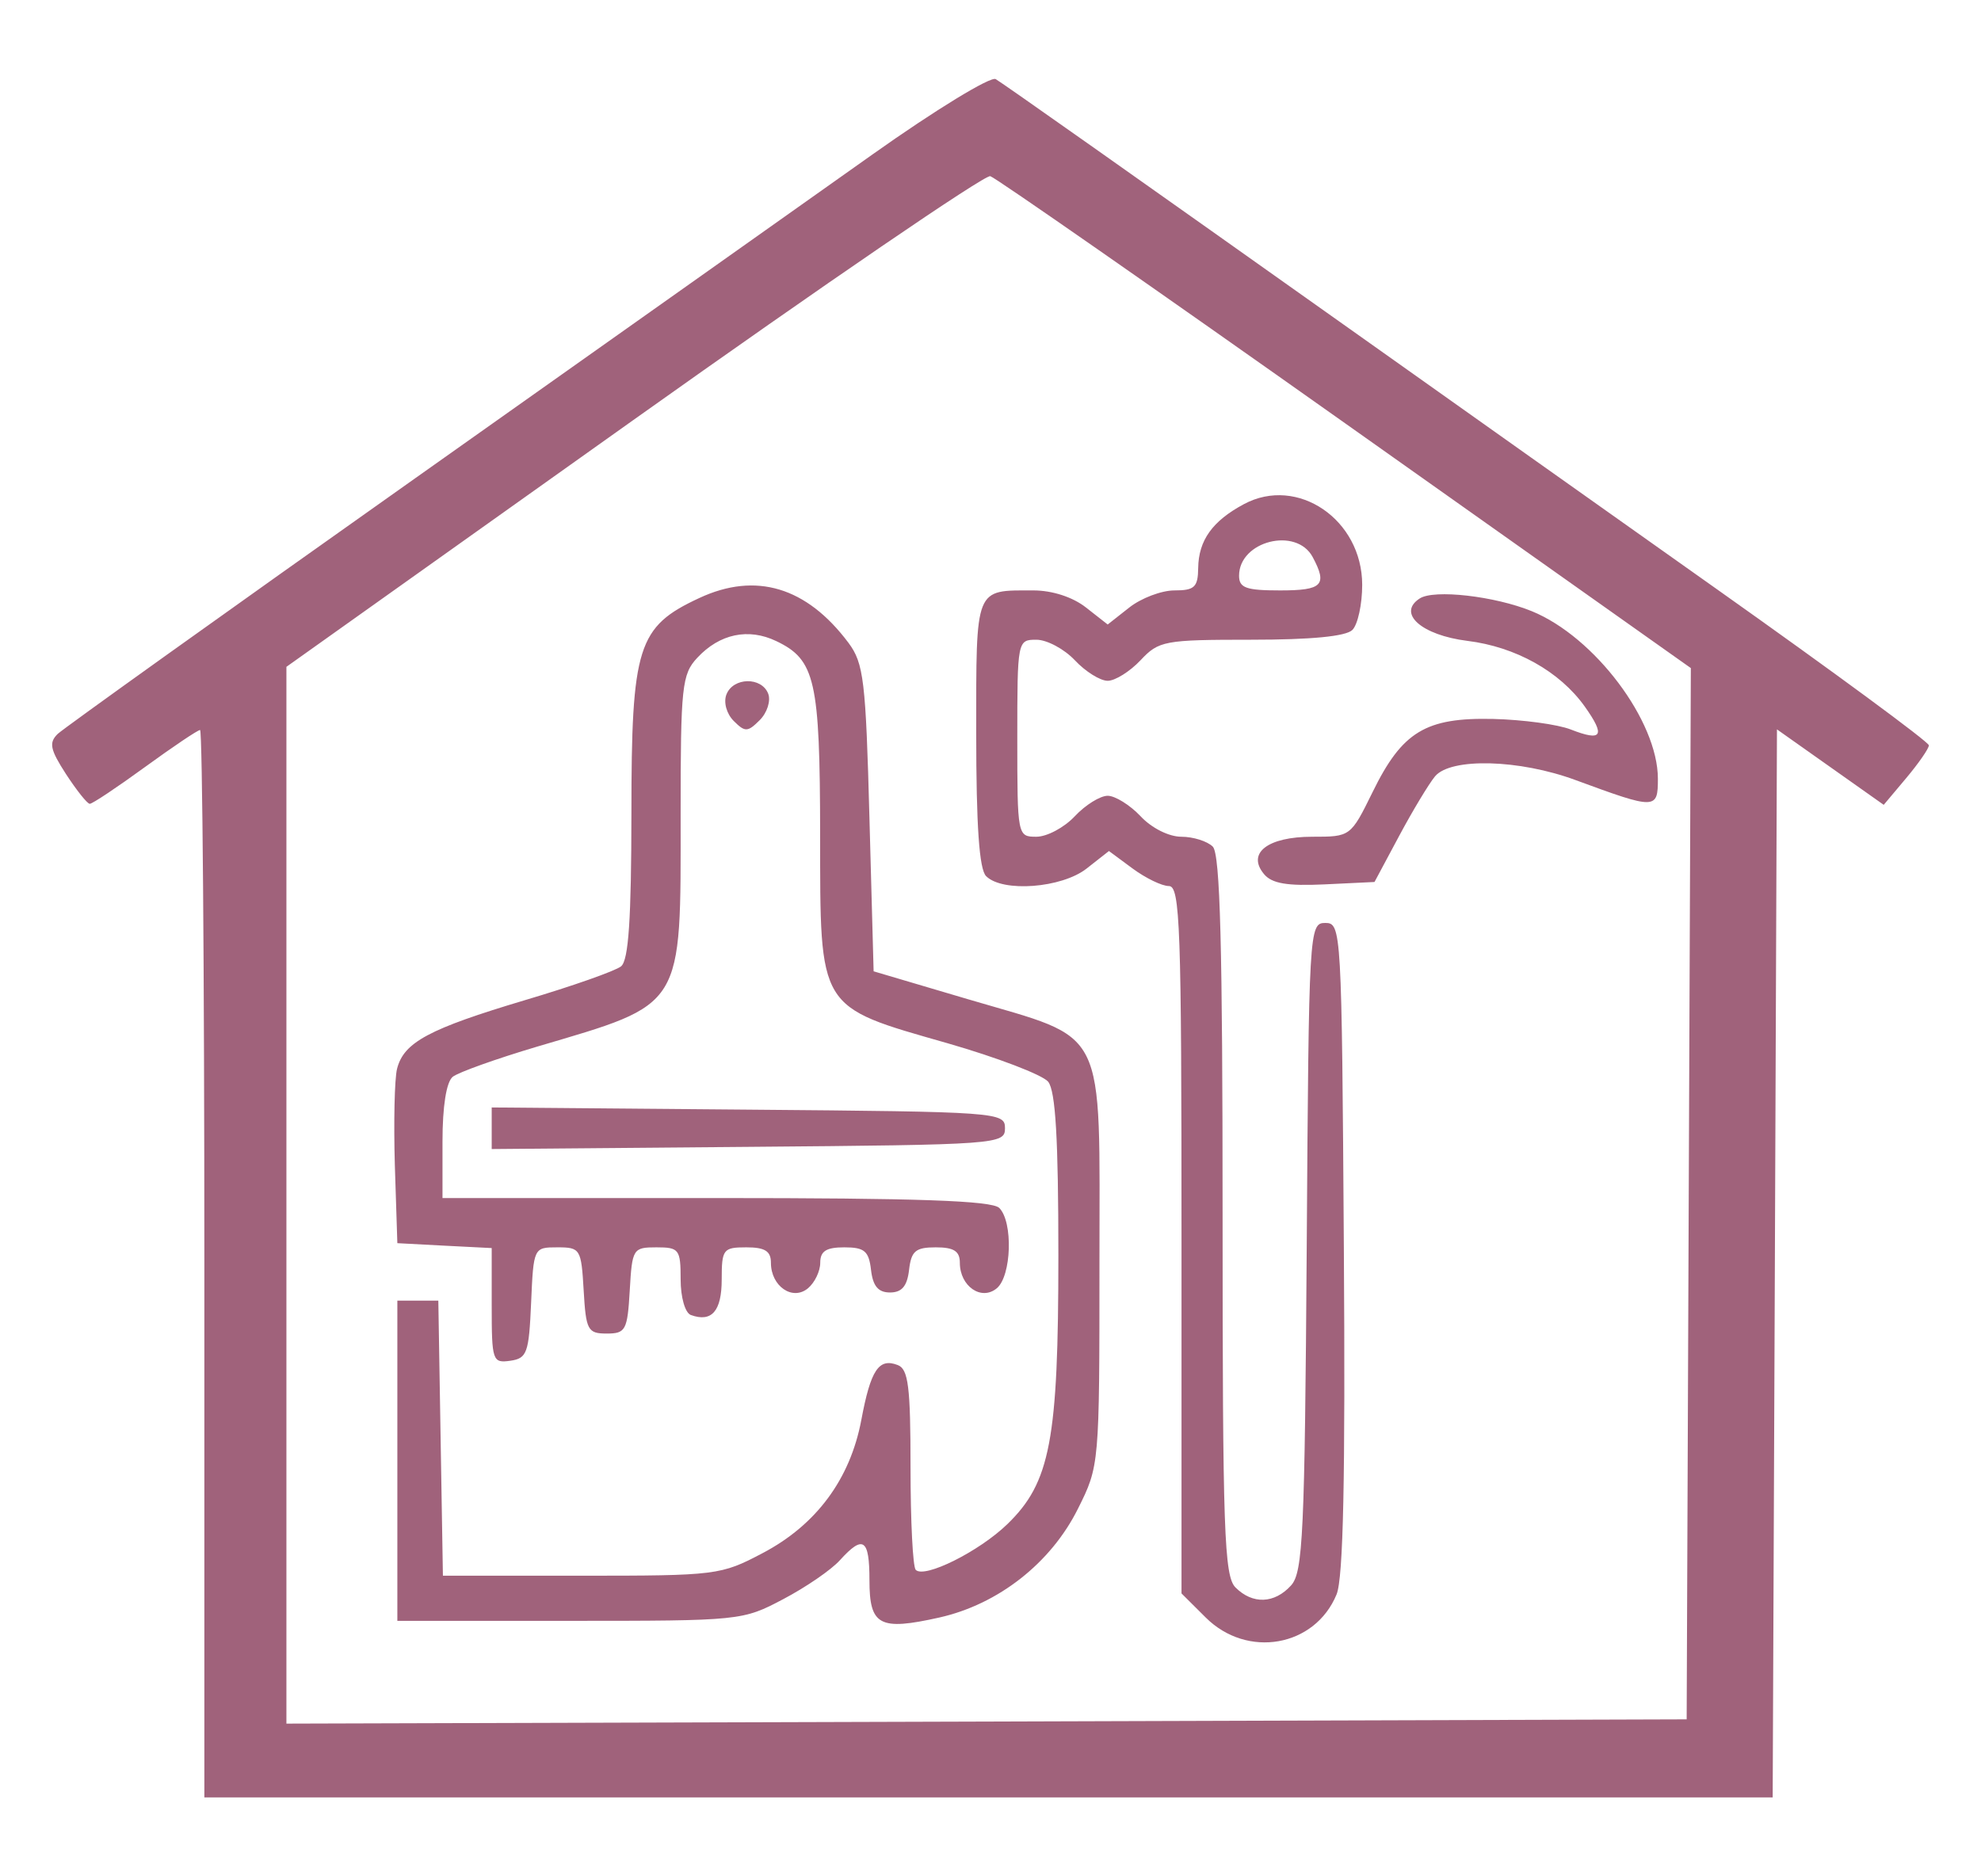 <svg width="19" height="18" viewBox="0 0 19 18" fill="none" xmlns="http://www.w3.org/2000/svg">
<path fill-rule="evenodd" clip-rule="evenodd" d="M8.369 1.481C7.768 1.907 5.788 3.31 3.968 4.598C2.149 5.885 0.613 6.985 0.554 7.04C0.467 7.125 0.48 7.189 0.633 7.426C0.735 7.582 0.837 7.711 0.861 7.711C0.885 7.712 1.123 7.553 1.391 7.358C1.659 7.163 1.897 7.003 1.919 7.003C1.941 7.003 1.96 9.307 1.96 12.123V17.243H9.481H17.002L17.023 12.12L17.043 6.997L17.555 7.359L18.067 7.721L18.283 7.464C18.402 7.322 18.5 7.181 18.5 7.15C18.5 7.118 17.587 6.446 16.472 5.656C15.356 4.865 13.894 3.829 13.223 3.352C10.759 1.604 9.637 0.812 9.55 0.759C9.502 0.73 8.971 1.054 8.369 1.481ZM12.906 4.064L16.217 6.409L16.197 11.452L16.177 16.494L9.462 16.515L2.747 16.535V11.466V6.397L6.075 4.029C7.905 2.727 9.446 1.674 9.498 1.69C9.551 1.706 11.084 2.774 12.906 4.064ZM11.931 4.836C11.628 4.998 11.496 5.184 11.492 5.448C11.49 5.633 11.457 5.664 11.264 5.664C11.14 5.664 10.945 5.738 10.831 5.828L10.624 5.991L10.416 5.828C10.289 5.728 10.093 5.664 9.911 5.664C9.346 5.664 9.363 5.62 9.363 7.035C9.363 7.922 9.392 8.34 9.458 8.405C9.616 8.563 10.183 8.52 10.422 8.332L10.636 8.164L10.863 8.332C10.988 8.424 11.144 8.5 11.211 8.5C11.319 8.5 11.332 8.89 11.332 11.893V15.286L11.563 15.516C11.961 15.914 12.611 15.8 12.819 15.296C12.884 15.14 12.904 14.178 12.889 11.966C12.869 8.914 12.865 8.854 12.711 8.854C12.556 8.854 12.553 8.914 12.533 11.96C12.514 14.713 12.497 15.083 12.383 15.209C12.224 15.385 12.014 15.393 11.85 15.229C11.741 15.12 11.726 14.687 11.726 11.661C11.726 9.087 11.703 8.193 11.632 8.122C11.58 8.07 11.444 8.027 11.33 8.027C11.212 8.027 11.045 7.944 10.939 7.83C10.837 7.722 10.695 7.634 10.624 7.634C10.552 7.634 10.41 7.722 10.309 7.83C10.207 7.939 10.041 8.027 9.94 8.027C9.759 8.027 9.757 8.019 9.757 7.082C9.757 6.145 9.759 6.137 9.94 6.137C10.041 6.137 10.207 6.226 10.309 6.334C10.41 6.442 10.552 6.531 10.624 6.531C10.695 6.531 10.837 6.442 10.939 6.334C11.114 6.147 11.167 6.137 12 6.137C12.576 6.137 12.909 6.105 12.971 6.043C13.023 5.991 13.065 5.796 13.065 5.611C13.065 4.985 12.445 4.561 11.931 4.836ZM12.59 5.344C12.734 5.613 12.684 5.664 12.278 5.664C11.951 5.664 11.884 5.64 11.884 5.523C11.884 5.19 12.433 5.051 12.59 5.344ZM6.707 5.737C6.115 6.012 6.056 6.2 6.056 7.801C6.055 8.816 6.029 9.211 5.957 9.27C5.903 9.314 5.489 9.46 5.037 9.594C4.113 9.87 3.872 9.999 3.808 10.254C3.784 10.35 3.775 10.766 3.787 11.178L3.811 11.926L4.263 11.95L4.716 11.973V12.526C4.716 13.055 4.724 13.078 4.894 13.054C5.055 13.031 5.073 12.98 5.094 12.497C5.117 11.968 5.119 11.966 5.346 11.966C5.566 11.966 5.575 11.981 5.598 12.379C5.62 12.761 5.637 12.793 5.819 12.793C6.001 12.793 6.018 12.761 6.04 12.379C6.063 11.979 6.071 11.966 6.296 11.966C6.513 11.966 6.528 11.985 6.528 12.272C6.528 12.446 6.571 12.595 6.626 12.615C6.826 12.688 6.922 12.578 6.922 12.274C6.922 11.984 6.936 11.966 7.158 11.966C7.337 11.966 7.394 12.002 7.394 12.114C7.394 12.339 7.601 12.482 7.749 12.359C7.814 12.305 7.867 12.195 7.867 12.114C7.867 12.002 7.924 11.966 8.098 11.966C8.291 11.966 8.333 12.001 8.354 12.182C8.372 12.338 8.423 12.399 8.536 12.399C8.65 12.399 8.701 12.338 8.719 12.182C8.74 12.001 8.781 11.966 8.975 11.966C9.148 11.966 9.206 12.002 9.206 12.114C9.206 12.339 9.412 12.482 9.56 12.359C9.702 12.242 9.718 11.721 9.584 11.588C9.514 11.518 8.802 11.493 6.867 11.493H4.244V10.951C4.244 10.613 4.281 10.38 4.342 10.33C4.396 10.287 4.76 10.157 5.15 10.041C6.571 9.621 6.528 9.69 6.528 7.808C6.528 6.585 6.54 6.468 6.688 6.31C6.902 6.08 7.178 6.022 7.445 6.15C7.82 6.329 7.864 6.527 7.866 8.003C7.867 9.697 7.839 9.651 9.088 10.008C9.564 10.145 9.998 10.311 10.053 10.377C10.124 10.466 10.151 10.926 10.151 12.045C10.151 13.816 10.074 14.222 9.661 14.622C9.39 14.884 8.867 15.145 8.783 15.06C8.755 15.033 8.733 14.591 8.733 14.077C8.733 13.301 8.712 13.134 8.61 13.095C8.428 13.025 8.351 13.142 8.261 13.622C8.154 14.19 7.829 14.629 7.315 14.899C6.914 15.111 6.872 15.116 5.576 15.116H4.248L4.226 13.797L4.204 12.477H4.007H3.811V14.013V15.549H5.465C7.101 15.549 7.123 15.547 7.512 15.341C7.729 15.227 7.974 15.059 8.056 14.967C8.279 14.721 8.339 14.762 8.339 15.158C8.339 15.595 8.434 15.646 9.01 15.517C9.575 15.39 10.08 14.994 10.339 14.473C10.544 14.063 10.545 14.054 10.545 12.121C10.545 9.804 10.635 9.985 9.285 9.586L8.379 9.318L8.339 7.851C8.304 6.528 8.284 6.363 8.138 6.167C7.737 5.631 7.249 5.484 6.707 5.737ZM13.617 5.741C13.397 5.883 13.633 6.093 14.074 6.148C14.538 6.205 14.96 6.442 15.199 6.777C15.401 7.061 15.367 7.116 15.065 6.998C14.94 6.949 14.606 6.904 14.323 6.897C13.674 6.882 13.449 7.018 13.165 7.598C12.954 8.027 12.953 8.027 12.586 8.027C12.158 8.027 11.956 8.184 12.123 8.385C12.198 8.476 12.346 8.501 12.704 8.484L13.183 8.461L13.42 8.018C13.55 7.775 13.705 7.518 13.764 7.447C13.916 7.267 14.573 7.284 15.113 7.484C15.881 7.767 15.901 7.767 15.901 7.471C15.901 6.916 15.294 6.109 14.691 5.863C14.335 5.718 13.754 5.652 13.617 5.741ZM6.967 6.663C6.938 6.738 6.969 6.848 7.037 6.916C7.146 7.025 7.171 7.024 7.287 6.908C7.358 6.837 7.394 6.723 7.368 6.655C7.305 6.491 7.031 6.496 6.967 6.663ZM4.716 10.823V11.023L7.178 11.002C9.58 10.982 9.639 10.977 9.639 10.823C9.639 10.67 9.58 10.665 7.178 10.645L4.716 10.624V10.823Z" fill="#A0627B"/>
</svg>
